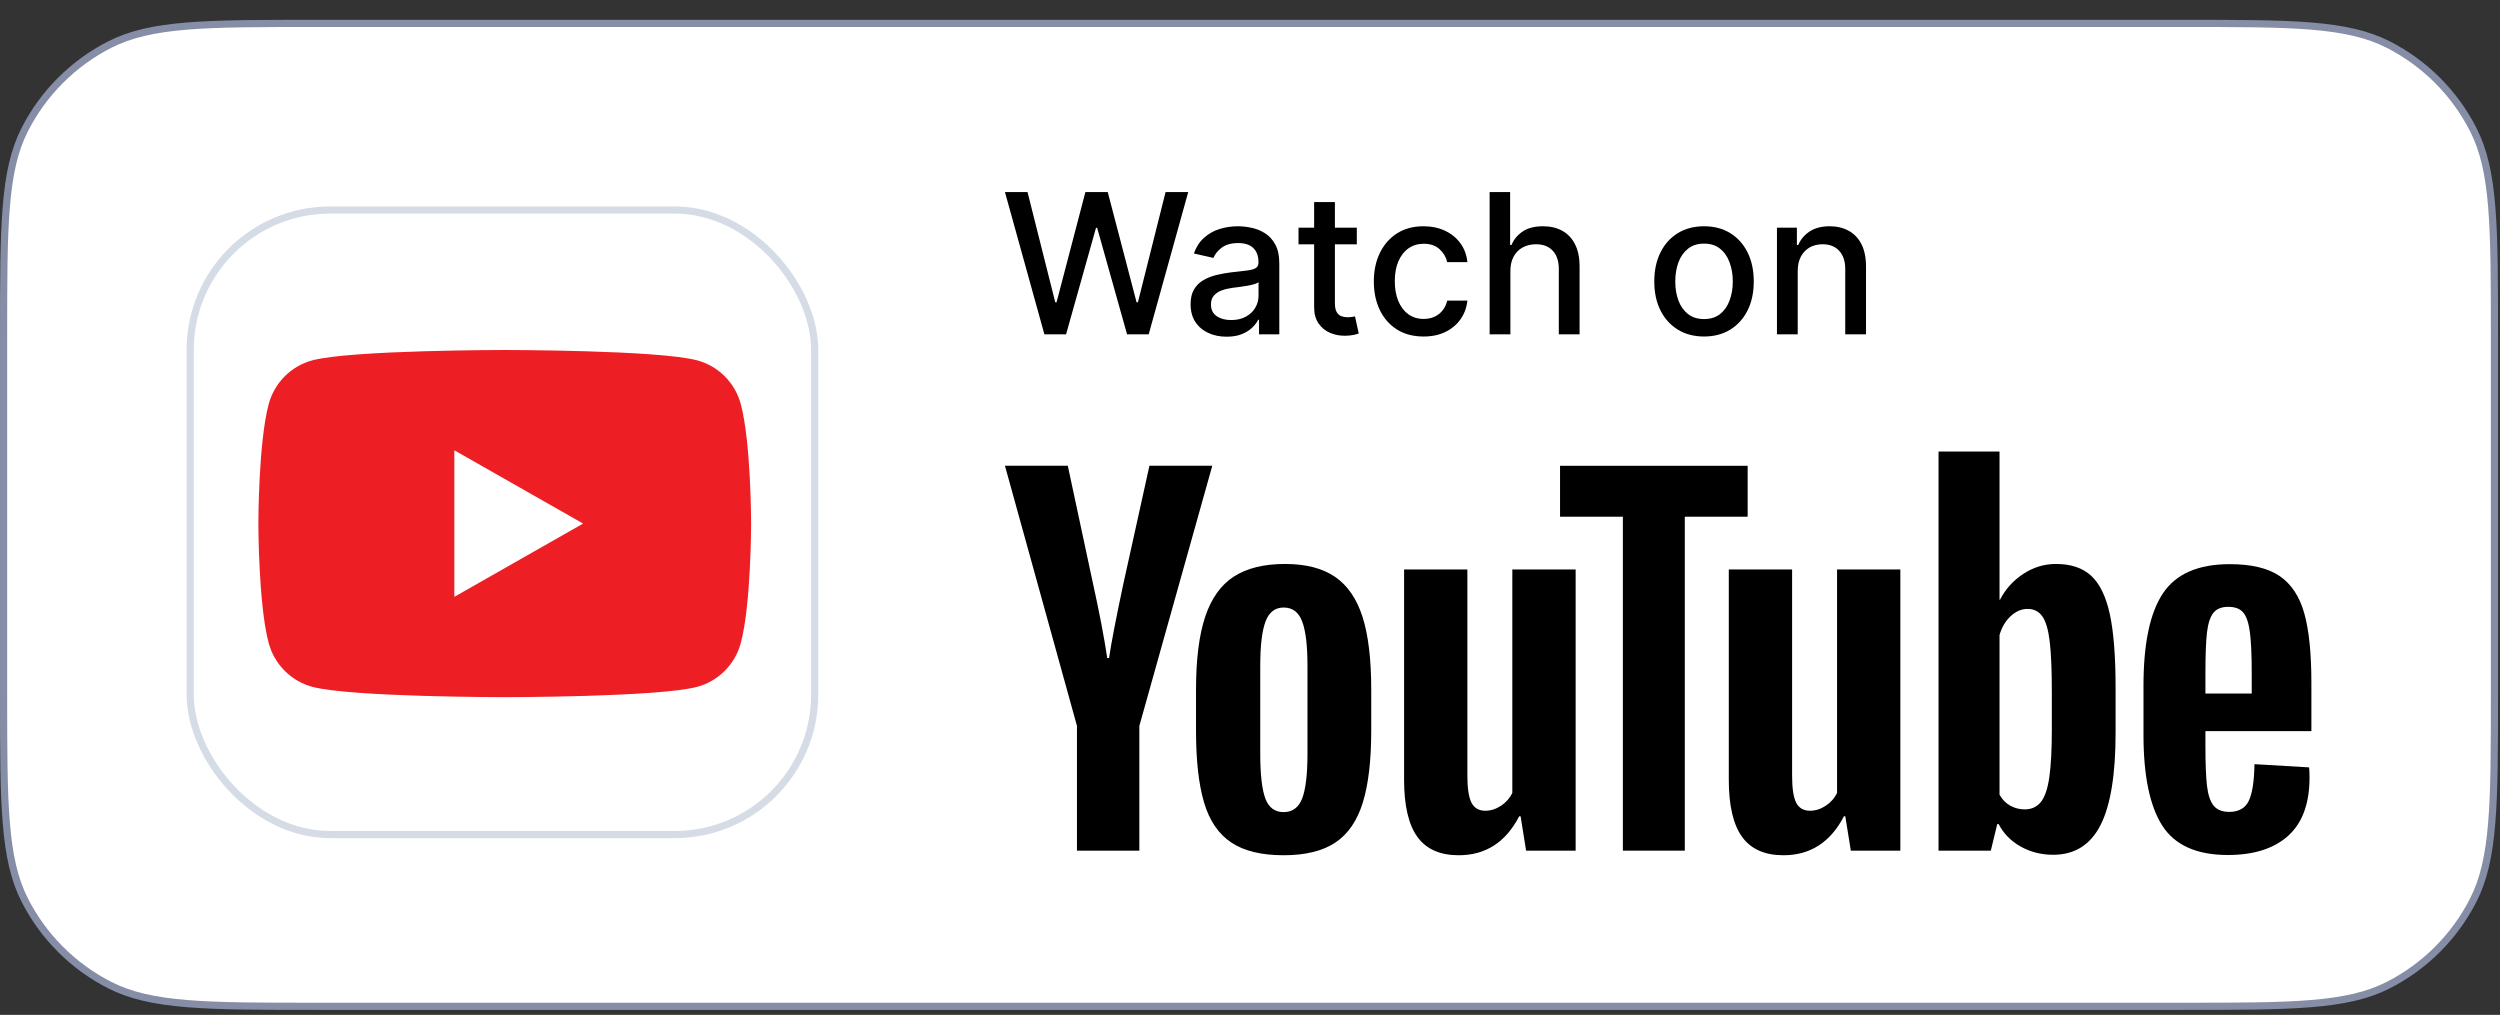 <svg width="101" height="41" viewBox="0 0 101 41" fill="none" xmlns="http://www.w3.org/2000/svg">
<rect x="0" y="0" width="101" height="41" fill="#333333" stroke="none"/>
<path d="M0.145 13.6C0.145 11.357 0.145 9.684 0.254 8.357C0.362 7.032 0.577 6.066 1.001 5.234C1.754 3.756 2.956 2.554 4.434 1.801C5.266 1.377 6.232 1.162 7.557 1.053C8.884 0.945 10.557 0.945 12.8 0.945H88.12C90.363 0.945 92.036 0.945 93.363 1.053C94.688 1.162 95.654 1.377 96.486 1.801C97.964 2.554 99.166 3.756 99.919 5.234C100.343 6.066 100.558 7.032 100.666 8.357C100.775 9.684 100.775 11.357 100.775 13.6V28C100.775 30.242 100.775 31.916 100.666 33.242C100.558 34.567 100.343 35.534 99.919 36.366C99.166 37.844 97.964 39.046 96.486 39.799C95.654 40.222 94.688 40.438 93.363 40.546C92.036 40.655 90.363 40.655 88.12 40.655H12.8C10.557 40.655 8.884 40.655 7.557 40.546C6.232 40.438 5.266 40.222 4.434 39.799C2.956 39.046 1.754 37.844 1.001 36.366C0.577 35.534 0.362 34.567 0.254 33.242C0.145 31.916 0.145 30.242 0.145 28V13.6Z" fill="white"/>
<path d="M0.145 13.6C0.145 11.357 0.145 9.684 0.254 8.357C0.362 7.032 0.577 6.066 1.001 5.234C1.754 3.756 2.956 2.554 4.434 1.801C5.266 1.377 6.232 1.162 7.557 1.053C8.884 0.945 10.557 0.945 12.8 0.945H88.12C90.363 0.945 92.036 0.945 93.363 1.053C94.688 1.162 95.654 1.377 96.486 1.801C97.964 2.554 99.166 3.756 99.919 5.234C100.343 6.066 100.558 7.032 100.666 8.357C100.775 9.684 100.775 11.357 100.775 13.6V28C100.775 30.242 100.775 31.916 100.666 33.242C100.558 34.567 100.343 35.534 99.919 36.366C99.166 37.844 97.964 39.046 96.486 39.799C95.654 40.222 94.688 40.438 93.363 40.546C92.036 40.655 90.363 40.655 88.12 40.655H12.8C10.557 40.655 8.884 40.655 7.557 40.546C6.232 40.438 5.266 40.222 4.434 39.799C2.956 39.046 1.754 37.844 1.001 36.366C0.577 35.534 0.362 34.567 0.254 33.242C0.145 31.916 0.145 30.242 0.145 28V13.6Z" stroke="#868DA6" stroke-width="0.29"/>
<rect x="7.684" y="8.485" width="25.23" height="25.23" rx="5.655" fill="white"/>
<rect x="7.684" y="8.485" width="25.23" height="25.23" rx="5.655" stroke="#D6DCE5" stroke-width="0.29"/>
<path d="M29.929 16.33C29.7 15.468 29.026 14.789 28.169 14.559C26.617 14.14 20.392 14.14 20.392 14.14C20.392 14.14 14.167 14.14 12.614 14.559C11.758 14.789 11.083 15.468 10.854 16.33C10.438 17.892 10.438 21.152 10.438 21.152C10.438 21.152 10.438 24.413 10.854 25.975C11.083 26.837 11.758 27.516 12.614 27.747C14.167 28.165 20.392 28.165 20.392 28.165C20.392 28.165 26.617 28.165 28.169 27.747C29.026 27.516 29.7 26.837 29.929 25.975C30.345 24.413 30.345 21.152 30.345 21.152C30.345 21.152 30.345 17.892 29.929 16.33Z" fill="#ED1F24"/>
<path d="M18.355 24.112L23.557 21.152L18.355 18.192V24.112Z" fill="white"/>
<path d="M42.194 13.508L40.6 7.76H41.512L42.632 12.211H42.685L43.85 7.76H44.753L45.918 12.214H45.971L47.089 7.76H48.004L46.407 13.508H45.534L44.324 9.202H44.279L43.069 13.508H42.194Z" fill="black"/>
<path d="M49.557 13.603C49.284 13.603 49.037 13.553 48.816 13.452C48.595 13.349 48.42 13.2 48.291 13.005C48.164 12.811 48.1 12.572 48.1 12.29C48.1 12.046 48.147 11.846 48.241 11.689C48.334 11.532 48.461 11.407 48.62 11.316C48.779 11.224 48.956 11.155 49.153 11.108C49.349 11.061 49.55 11.026 49.753 11.001C50.012 10.972 50.221 10.947 50.382 10.928C50.543 10.908 50.66 10.875 50.733 10.83C50.806 10.785 50.842 10.712 50.842 10.611V10.592C50.842 10.347 50.773 10.157 50.635 10.022C50.498 9.887 50.294 9.82 50.023 9.82C49.74 9.82 49.518 9.883 49.355 10.008C49.194 10.131 49.083 10.269 49.021 10.42L48.232 10.241C48.326 9.979 48.462 9.767 48.642 9.607C48.824 9.444 49.032 9.326 49.268 9.253C49.504 9.178 49.752 9.141 50.012 9.141C50.184 9.141 50.366 9.161 50.559 9.202C50.754 9.242 50.935 9.315 51.103 9.421C51.274 9.528 51.413 9.68 51.522 9.879C51.63 10.075 51.684 10.331 51.684 10.645V13.508H50.865V12.918H50.831C50.777 13.027 50.696 13.133 50.587 13.238C50.478 13.343 50.339 13.43 50.169 13.499C49.998 13.569 49.795 13.603 49.557 13.603ZM49.739 12.93C49.971 12.93 50.17 12.884 50.334 12.792C50.501 12.7 50.627 12.581 50.713 12.433C50.801 12.283 50.845 12.123 50.845 11.953V11.397C50.815 11.427 50.757 11.455 50.671 11.481C50.587 11.506 50.491 11.527 50.382 11.546C50.274 11.563 50.168 11.579 50.065 11.594C49.962 11.607 49.876 11.618 49.807 11.627C49.644 11.648 49.495 11.682 49.361 11.731C49.228 11.78 49.121 11.85 49.041 11.942C48.962 12.031 48.923 12.151 48.923 12.301C48.923 12.509 48.999 12.666 49.153 12.772C49.306 12.877 49.502 12.93 49.739 12.93Z" fill="black"/>
<path d="M54.815 9.197V9.87H52.46V9.197H54.815ZM53.091 8.164H53.93V12.242C53.93 12.405 53.955 12.527 54.003 12.61C54.052 12.69 54.115 12.745 54.191 12.775C54.27 12.803 54.355 12.817 54.447 12.817C54.514 12.817 54.573 12.813 54.624 12.803C54.674 12.794 54.713 12.786 54.742 12.781L54.893 13.474C54.844 13.493 54.775 13.511 54.685 13.53C54.596 13.551 54.483 13.562 54.349 13.564C54.128 13.568 53.922 13.528 53.731 13.446C53.54 13.364 53.386 13.236 53.268 13.064C53.15 12.892 53.091 12.676 53.091 12.416V8.164Z" fill="black"/>
<path d="M57.512 13.595C57.095 13.595 56.736 13.5 56.435 13.311C56.135 13.12 55.905 12.857 55.744 12.523C55.583 12.188 55.503 11.804 55.503 11.372C55.503 10.934 55.585 10.548 55.75 10.213C55.914 9.876 56.147 9.613 56.446 9.424C56.745 9.235 57.098 9.141 57.504 9.141C57.831 9.141 58.123 9.201 58.38 9.323C58.636 9.443 58.843 9.611 59 9.828C59.159 10.045 59.253 10.299 59.283 10.589H58.467C58.422 10.387 58.319 10.213 58.158 10.067C57.999 9.921 57.785 9.848 57.518 9.848C57.284 9.848 57.079 9.91 56.903 10.033C56.729 10.155 56.594 10.329 56.496 10.555C56.399 10.78 56.35 11.045 56.35 11.352C56.35 11.667 56.398 11.938 56.493 12.166C56.589 12.394 56.724 12.571 56.898 12.697C57.074 12.822 57.28 12.885 57.518 12.885C57.677 12.885 57.821 12.856 57.95 12.798C58.081 12.738 58.191 12.653 58.279 12.542C58.368 12.432 58.431 12.299 58.467 12.144H59.283C59.253 12.422 59.163 12.671 59.011 12.89C58.859 13.109 58.657 13.281 58.402 13.407C58.15 13.532 57.853 13.595 57.512 13.595Z" fill="black"/>
<path d="M61.02 10.948V13.508H60.181V7.76H61.009V9.898H61.062C61.163 9.666 61.317 9.482 61.525 9.346C61.733 9.209 62.004 9.141 62.339 9.141C62.635 9.141 62.893 9.201 63.114 9.323C63.336 9.445 63.508 9.626 63.63 9.868C63.754 10.107 63.815 10.406 63.815 10.766V13.508H62.976V10.867C62.976 10.55 62.895 10.305 62.732 10.131C62.569 9.955 62.343 9.868 62.053 9.868C61.854 9.868 61.677 9.91 61.52 9.994C61.364 10.078 61.242 10.201 61.152 10.364C61.064 10.525 61.02 10.72 61.02 10.948Z" fill="black"/>
<path d="M68.843 13.595C68.439 13.595 68.086 13.502 67.785 13.317C67.483 13.132 67.249 12.873 67.083 12.54C66.916 12.206 66.833 11.817 66.833 11.372C66.833 10.925 66.916 10.534 67.083 10.199C67.249 9.864 67.483 9.604 67.785 9.418C68.086 9.233 68.439 9.141 68.843 9.141C69.247 9.141 69.6 9.233 69.901 9.418C70.202 9.604 70.436 9.864 70.603 10.199C70.769 10.534 70.852 10.925 70.852 11.372C70.852 11.817 70.769 12.206 70.603 12.54C70.436 12.873 70.202 13.132 69.901 13.317C69.6 13.502 69.247 13.595 68.843 13.595ZM68.846 12.89C69.108 12.89 69.325 12.821 69.497 12.683C69.669 12.544 69.796 12.36 69.878 12.13C69.963 11.899 70.005 11.646 70.005 11.369C70.005 11.094 69.963 10.841 69.878 10.611C69.796 10.379 69.669 10.193 69.497 10.053C69.325 9.912 69.108 9.842 68.846 9.842C68.582 9.842 68.363 9.912 68.189 10.053C68.017 10.193 67.888 10.379 67.804 10.611C67.722 10.841 67.681 11.094 67.681 11.369C67.681 11.646 67.722 11.899 67.804 12.13C67.888 12.36 68.017 12.544 68.189 12.683C68.363 12.821 68.582 12.89 68.846 12.89Z" fill="black"/>
<path d="M72.628 10.948V13.508H71.789V9.197H72.594V9.898H72.648C72.747 9.67 72.902 9.487 73.114 9.348C73.327 9.21 73.596 9.141 73.919 9.141C74.213 9.141 74.47 9.202 74.691 9.326C74.912 9.447 75.083 9.629 75.205 9.87C75.326 10.112 75.387 10.41 75.387 10.766V13.508H74.548V10.867C74.548 10.554 74.466 10.31 74.304 10.134C74.141 9.956 73.917 9.868 73.633 9.868C73.438 9.868 73.265 9.91 73.114 9.994C72.964 10.078 72.845 10.201 72.757 10.364C72.671 10.525 72.628 10.72 72.628 10.948Z" fill="black"/>
<path fill-rule="evenodd" clip-rule="evenodd" d="M84.488 23.265C84.834 23.587 85.084 24.106 85.239 24.822C85.393 25.539 85.47 26.534 85.47 27.806V29.603C85.47 31.296 85.266 32.541 84.859 33.338C84.451 34.134 83.814 34.533 82.95 34.533C82.468 34.533 82.029 34.422 81.634 34.2C81.238 33.977 80.942 33.674 80.744 33.291H80.689L80.429 34.366H78.317V18.243H80.781L80.781 24.229H80.8C81.022 23.797 81.338 23.448 81.745 23.182C82.153 22.916 82.591 22.784 83.061 22.784C83.666 22.784 84.142 22.944 84.488 23.265ZM82.792 31.402C82.86 30.933 82.894 30.284 82.894 29.456V27.992C82.894 27.102 82.867 26.417 82.811 25.935C82.755 25.453 82.656 25.11 82.514 24.906C82.372 24.702 82.171 24.6 81.912 24.6C81.665 24.6 81.436 24.7 81.226 24.897C81.016 25.095 80.868 25.348 80.781 25.657V32.106C80.893 32.304 81.038 32.452 81.217 32.551C81.396 32.65 81.591 32.699 81.801 32.699C82.072 32.699 82.289 32.6 82.449 32.403C82.61 32.205 82.724 31.872 82.792 31.402Z" fill="black"/>
<path d="M40.6 18.817L43.509 29.325V34.366H46.03V29.325L48.976 18.817H46.437L45.381 23.599C45.084 24.995 44.893 25.989 44.806 26.582H44.732C44.609 25.755 44.417 24.754 44.158 23.58L43.139 18.817H40.6Z" fill="black"/>
<path fill-rule="evenodd" clip-rule="evenodd" d="M49.737 34.033C49.224 33.687 48.859 33.15 48.644 32.42C48.427 31.692 48.319 30.722 48.319 29.511V27.862C48.319 26.639 48.443 25.656 48.69 24.915C48.937 24.174 49.323 23.633 49.848 23.293C50.373 22.954 51.062 22.784 51.915 22.784C52.755 22.784 53.428 22.957 53.934 23.303C54.441 23.649 54.812 24.189 55.047 24.924C55.281 25.66 55.398 26.639 55.398 27.862V29.511C55.398 30.722 55.284 31.695 55.056 32.43C54.827 33.165 54.456 33.703 53.944 34.042C53.431 34.382 52.736 34.552 51.859 34.552C50.957 34.552 50.249 34.379 49.737 34.033ZM52.609 32.254C52.751 31.883 52.822 31.278 52.822 30.438V26.898C52.822 26.083 52.751 25.487 52.609 25.11C52.467 24.733 52.217 24.544 51.859 24.544C51.513 24.544 51.269 24.733 51.127 25.11C50.985 25.487 50.914 26.083 50.914 26.898V30.438C50.914 31.278 50.981 31.883 51.118 32.254C51.253 32.624 51.5 32.809 51.859 32.809C52.217 32.809 52.467 32.624 52.609 32.254Z" fill="black"/>
<path fill-rule="evenodd" clip-rule="evenodd" d="M89.099 29.538V30.113C89.099 30.842 89.12 31.388 89.163 31.753C89.207 32.117 89.296 32.383 89.432 32.55C89.568 32.716 89.778 32.8 90.062 32.8C90.445 32.8 90.708 32.651 90.85 32.355C90.992 32.058 91.069 31.564 91.081 30.872L93.287 31.002C93.299 31.101 93.305 31.237 93.305 31.41C93.305 32.46 93.018 33.245 92.444 33.764C91.869 34.282 91.057 34.542 90.007 34.542C88.747 34.542 87.863 34.147 87.357 33.356C86.85 32.565 86.597 31.342 86.597 29.686V27.703C86.597 25.998 86.859 24.754 87.384 23.969C87.909 23.184 88.808 22.792 90.081 22.792C90.958 22.792 91.631 22.953 92.101 23.274C92.57 23.596 92.901 24.096 93.092 24.775C93.284 25.455 93.38 26.394 93.38 27.592V29.538H89.099ZM89.423 24.757C89.293 24.917 89.207 25.18 89.163 25.544C89.12 25.909 89.099 26.462 89.099 27.203V28.018H90.97V27.203C90.97 26.474 90.945 25.921 90.896 25.544C90.847 25.167 90.757 24.902 90.628 24.747C90.498 24.593 90.297 24.516 90.025 24.516C89.753 24.516 89.552 24.596 89.423 24.757Z" fill="black"/>
<path d="M63.656 23.006V34.366H61.654L61.432 32.977H61.376C60.833 34.027 60.017 34.552 58.93 34.552C58.176 34.552 57.62 34.305 57.262 33.81C56.904 33.316 56.725 32.544 56.725 31.494V23.006H59.282V31.346C59.282 31.852 59.338 32.214 59.449 32.43C59.56 32.646 59.745 32.754 60.005 32.754C60.227 32.754 60.44 32.686 60.644 32.55C60.848 32.414 60.999 32.242 61.098 32.031V23.006H63.656Z" fill="black"/>
<path d="M76.774 34.366V23.006H74.217V32.031C74.118 32.242 73.967 32.414 73.763 32.55C73.559 32.686 73.346 32.754 73.124 32.754C72.864 32.754 72.679 32.646 72.567 32.43C72.456 32.214 72.401 31.852 72.401 31.346V23.006H69.843V31.494C69.843 32.544 70.022 33.316 70.381 33.81C70.739 34.305 71.295 34.552 72.049 34.552C73.136 34.552 73.951 34.027 74.495 32.977H74.55L74.773 34.366H76.774Z" fill="black"/>
<path d="M70.605 20.875H68.066V34.366H65.564V20.875H63.026V18.818H70.605V20.875Z" fill="black"/>
</svg>

